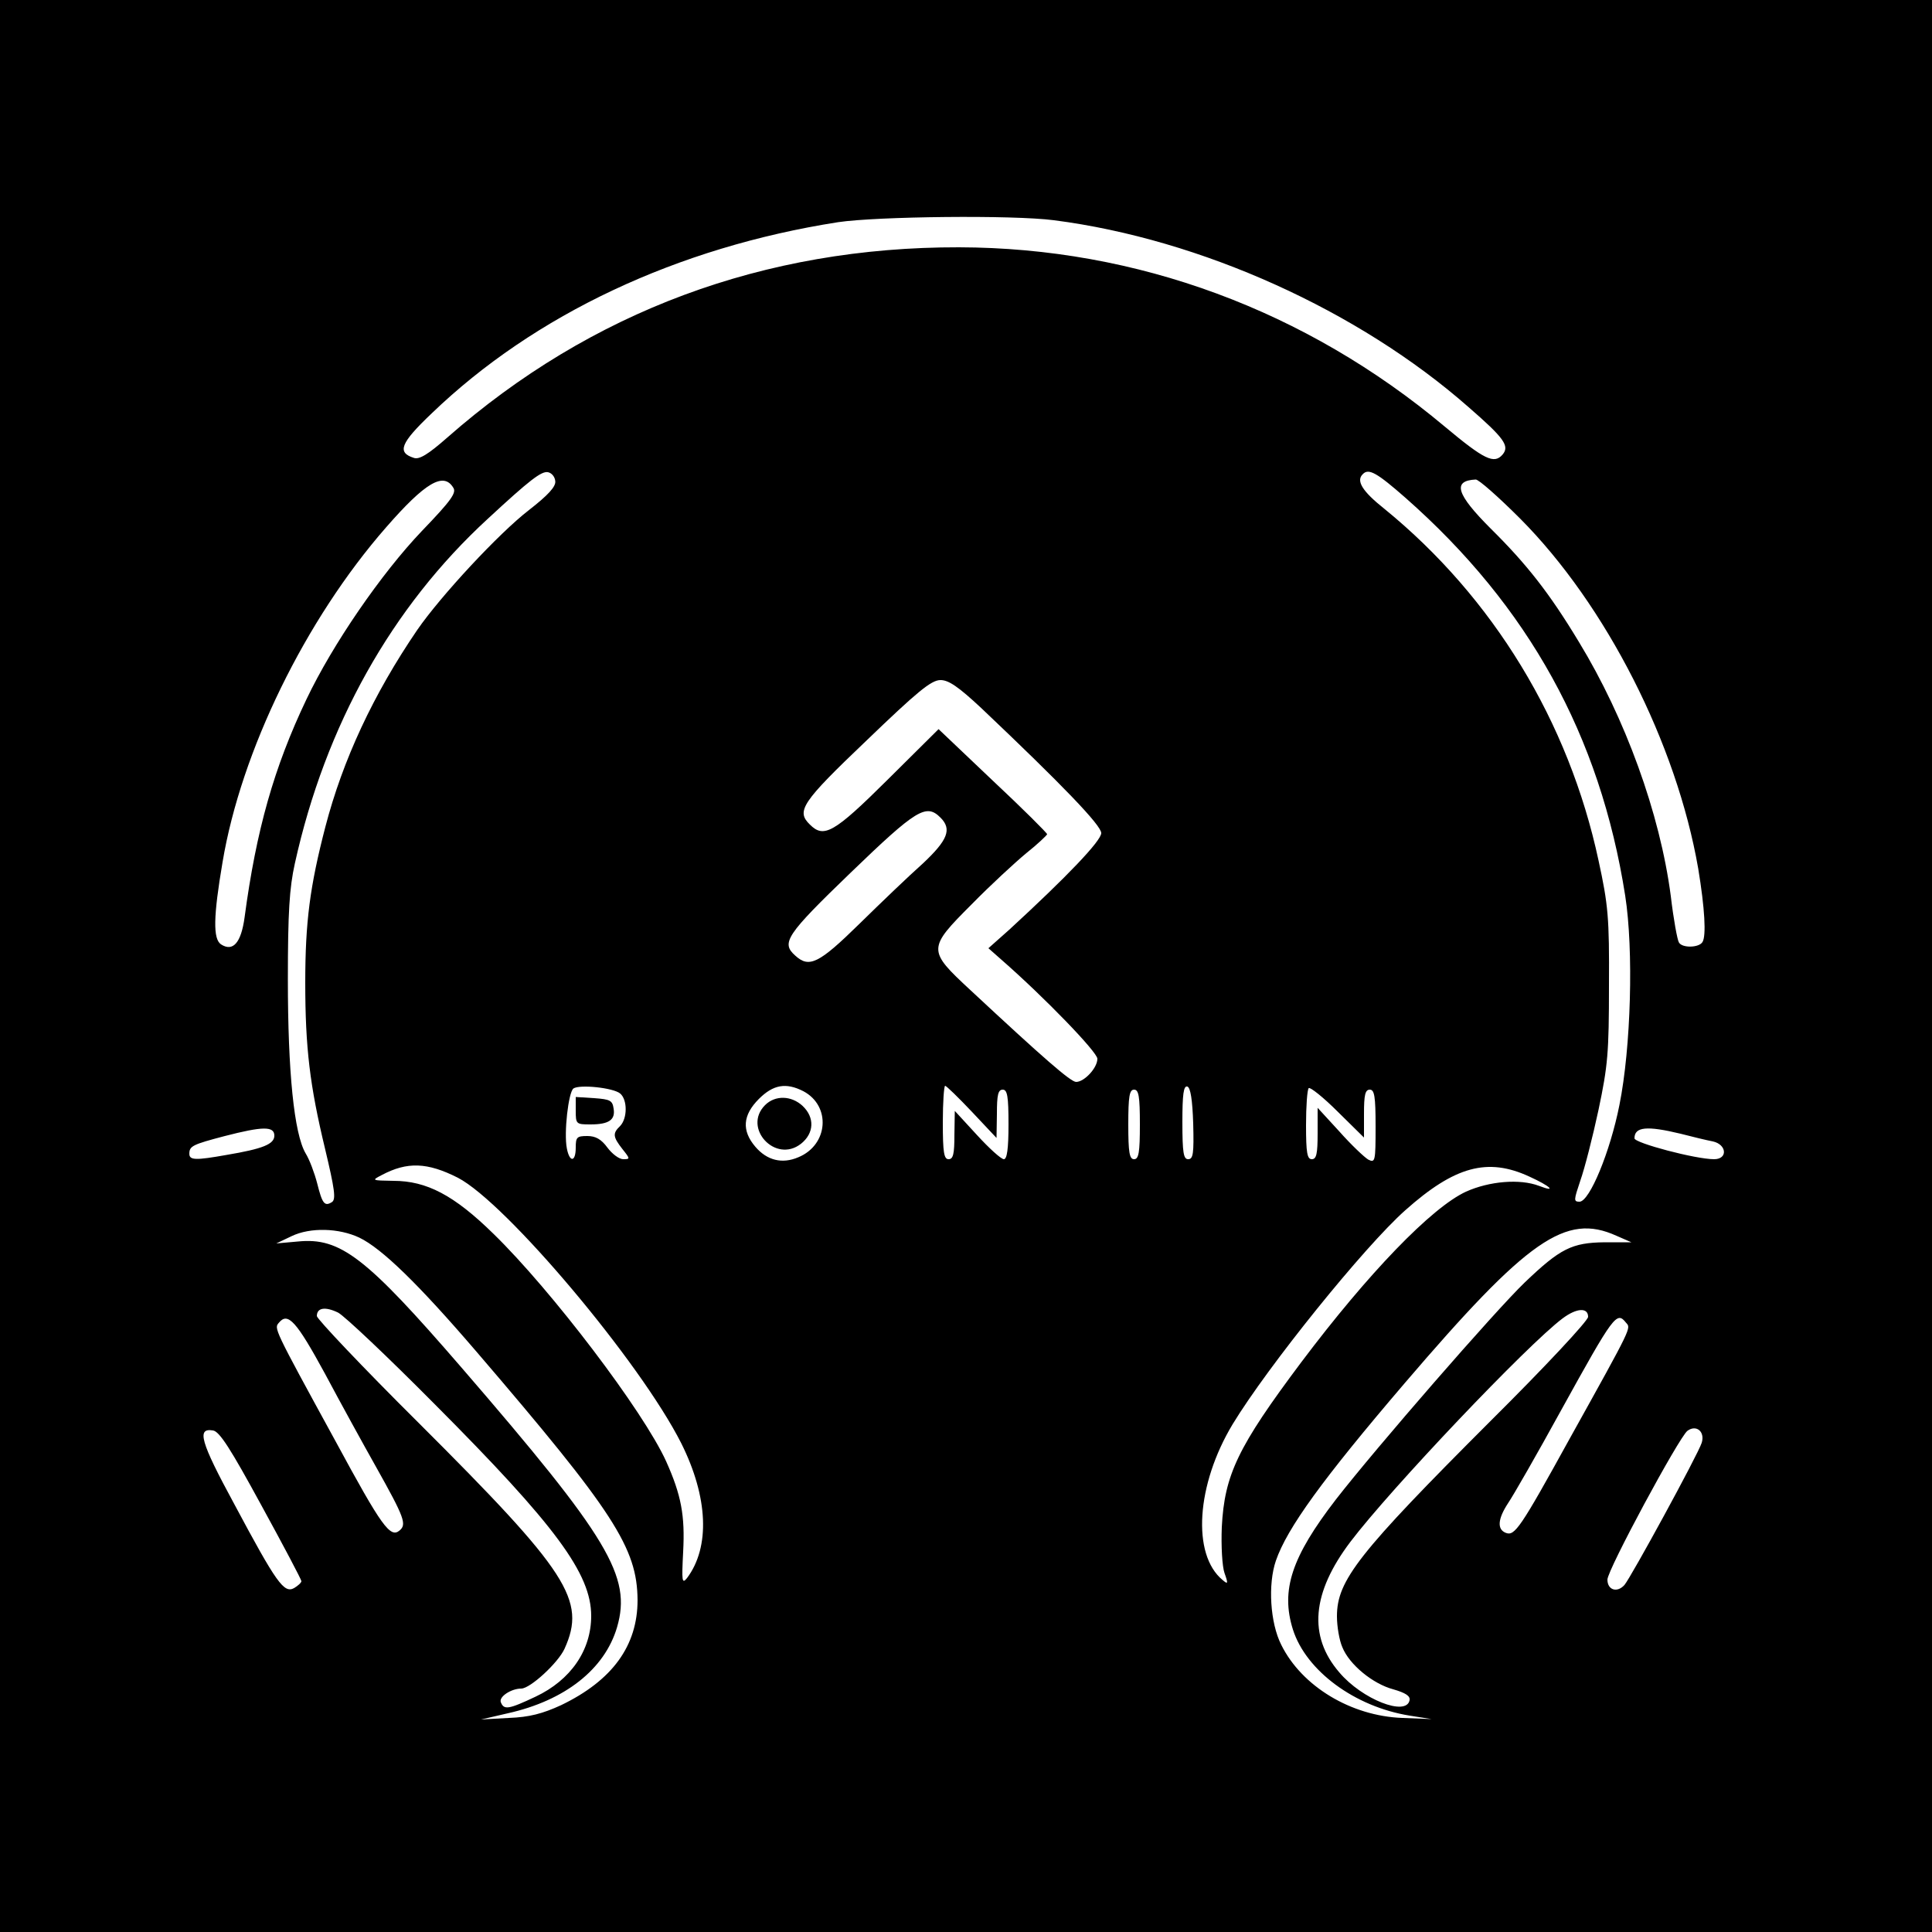 <?xml version="1.0" standalone="no"?>
<!DOCTYPE svg PUBLIC "-//W3C//DTD SVG 20010904//EN"
 "http://www.w3.org/TR/2001/REC-SVG-20010904/DTD/svg10.dtd">
<svg version="1.0" xmlns="http://www.w3.org/2000/svg"
 width="500pt" height="500pt" viewBox="0 0 500 500"
 preserveAspectRatio="xMidYMid meet">

<g transform="translate(0,500) scale(0.1,-0.1)"
fill="#000000" stroke="none">
<path d="M0 2500 l0 -2500 2500 0 2500 0 0 2500 0 2500 -2500 0 -2500 0 0
-2500z m2728 1930 c380 -49 789 -234 1073 -484 92 -80 106 -100 88 -122 -22
-26 -47 -14 -150 72 -359 301 -797 463 -1257 464 -504 1 -953 -166 -1324 -492
-50 -44 -73 -58 -87 -53 -44 14 -35 38 46 115 266 256 636 430 1052 495 101
15 452 19 559 5z m-1291 -675 c2 -14 -18 -36 -68 -75 -78 -60 -229 -223 -289
-310 -114 -167 -193 -337 -238 -510 -40 -154 -52 -246 -52 -403 0 -169 12
-267 51 -429 25 -105 29 -132 18 -139 -19 -12 -25 -4 -38 48 -7 27 -20 62 -30
78 -30 51 -46 211 -46 450 0 174 4 237 18 300 79 358 251 664 499 892 109 101
139 124 156 121 10 -2 18 -12 19 -23z m2200 -43 c319 -281 504 -616 569 -1030
22 -141 15 -393 -15 -542 -24 -121 -77 -249 -103 -250 -16 0 -15 4 2 55 11 31
32 113 47 183 24 114 27 147 27 322 1 175 -2 208 -27 323 -77 359 -272 680
-554 910 -58 46 -74 73 -56 90 15 16 37 3 110 -61z m-2464 26 c9 -13 -5 -33
-81 -112 -105 -110 -231 -293 -299 -436 -84 -176 -130 -339 -160 -564 -9 -66
-30 -90 -61 -70 -21 14 -20 72 4 213 48 287 214 627 423 866 102 117 149 144
174 103z m2761 -80 c223 -224 405 -583 461 -906 17 -103 21 -174 11 -190 -9
-15 -53 -16 -61 -1 -4 6 -14 60 -21 120 -28 214 -118 461 -238 658 -76 126
-135 201 -228 293 -89 89 -100 124 -39 127 7 1 59 -45 115 -101z m-1395 -490
c211 -200 311 -304 311 -324 0 -20 -89 -113 -238 -250 l-54 -48 34 -30 c112
-98 248 -239 248 -256 0 -24 -34 -60 -55 -60 -14 0 -84 61 -274 238 -111 103
-111 107 4 222 48 49 112 108 141 132 29 23 53 46 54 49 0 3 -63 66 -141 139
l-140 133 -133 -132 c-138 -137 -164 -151 -200 -115 -36 35 -22 57 147 218
131 126 167 156 191 156 21 0 46 -17 105 -72z m-105 -284 c30 -30 19 -58 -46
-119 -35 -31 -108 -101 -164 -156 -105 -103 -130 -115 -166 -82 -37 33 -24 53
144 215 170 164 195 179 232 142z m-829 -714 c19 -16 19 -64 0 -84 -20 -19
-19 -28 6 -60 20 -25 20 -26 2 -26 -11 0 -29 14 -41 30 -16 22 -31 30 -52 30
-27 0 -30 -3 -30 -30 0 -38 -16 -39 -23 -2 -8 40 4 145 17 155 16 11 103 2
121 -13z m474 6 c72 -38 65 -139 -13 -171 -42 -18 -81 -8 -111 27 -36 42 -33
82 9 124 37 37 70 43 115 20z m436 -53 l64 -68 1 63 c0 48 3 62 15 62 12 0 15
-17 15 -90 0 -64 -4 -90 -12 -90 -7 0 -38 28 -70 63 l-57 62 -1 -62 c0 -49 -3
-63 -15 -63 -12 0 -15 17 -15 95 0 52 3 95 6 95 3 0 34 -30 69 -67z m573 -31
c2 -77 0 -92 -13 -92 -12 0 -15 16 -15 96 0 72 3 95 13 92 8 -3 13 -34 15 -96z
m442 26 c0 48 3 62 15 62 12 0 15 -17 15 -95 0 -91 -1 -95 -19 -86 -10 6 -44
38 -75 73 l-56 61 0 -66 c0 -53 -3 -67 -15 -67 -12 0 -15 16 -15 88 0 49 3 92
7 96 4 3 38 -24 75 -61 l68 -67 0 62z m-580 -28 c0 -73 -3 -90 -15 -90 -12 0
-15 17 -15 90 0 73 3 90 15 90 12 0 15 -17 15 -90z m-2240 -29 c0 -22 -29 -34
-124 -50 -79 -14 -96 -14 -96 3 0 20 8 24 92 46 97 25 128 26 128 1z m3639 5
c31 -8 68 -17 84 -20 36 -8 39 -46 3 -46 -48 0 -206 42 -206 54 0 30 32 33
119 12z m-3164 -114 c125 -65 472 -477 578 -687 70 -140 75 -269 15 -349 -13
-16 -14 -9 -10 68 5 94 -5 147 -44 234 -59 130 -297 443 -447 589 -102 100
-173 137 -259 137 -56 1 -57 1 -30 15 66 35 118 33 197 -7z m2773 3 c55 -25
72 -42 25 -24 -50 19 -129 12 -189 -15 -89 -41 -253 -211 -426 -441 -165 -220
-199 -292 -206 -427 -2 -49 1 -102 7 -119 10 -28 9 -30 -5 -18 -80 66 -68 247
26 403 91 150 341 460 447 554 128 114 213 137 321 87z m-3028 -158 c58 -28
152 -119 303 -295 356 -415 416 -508 417 -643 0 -118 -65 -208 -198 -272 -48
-22 -82 -31 -135 -33 l-72 -4 69 16 c148 33 251 114 283 223 38 131 -21 230
-402 671 -248 287 -314 338 -424 327 l-56 -5 40 19 c48 23 122 21 175 -4z
m3253 5 l39 -17 -69 0 c-85 -1 -115 -16 -207 -104 -76 -73 -385 -428 -489
-562 -114 -148 -143 -234 -111 -336 34 -107 160 -200 302 -223 l57 -9 -76 3
c-133 5 -260 82 -313 189 -29 57 -35 157 -14 218 29 84 120 210 333 459 320
374 417 441 548 382z m-3058 -436 c314 -315 405 -439 405 -548 0 -89 -53 -166
-144 -209 -70 -33 -82 -35 -90 -14 -5 14 27 35 53 35 23 0 95 66 112 103 57
126 10 198 -378 585 -145 144 -263 269 -263 276 0 22 22 25 55 9 17 -9 129
-115 250 -237z m2985 226 c0 -10 -112 -130 -253 -270 -342 -342 -397 -412
-397 -505 0 -26 6 -62 14 -80 18 -45 79 -95 132 -109 31 -9 44 -17 42 -28 -8
-43 -123 2 -182 72 -81 94 -71 206 29 338 103 136 458 510 549 578 36 27 66
29 66 4z m-3269 -147 c41 -77 101 -186 132 -241 74 -132 80 -149 61 -165 -24
-20 -46 10 -165 230 -163 298 -160 293 -147 308 23 28 45 4 119 -132z m3367
132 c13 -15 19 -4 -145 -299 -129 -234 -143 -254 -166 -245 -23 9 -21 36 6 77
13 19 75 127 137 240 137 248 144 257 168 227z m196 -311 c-10 -31 -183 -348
-200 -368 -19 -21 -44 -13 -44 14 0 25 185 368 207 385 23 17 46 -2 37 -31z
m-3728 -161 c57 -104 104 -193 104 -197 0 -4 -9 -12 -19 -18 -26 -14 -45 12
-155 218 -88 162 -97 197 -55 190 17 -2 46 -48 125 -193z"/>
<path d="M1490 2126 c0 -35 1 -36 38 -36 48 0 65 12 60 41 -3 21 -9 24 -50 27
l-48 3 0 -35z"/>
<path d="M1980 2140 c-59 -59 27 -152 93 -100 34 27 36 68 4 98 -29 27 -71 28
-97 2z"/>
</g>
</svg>
